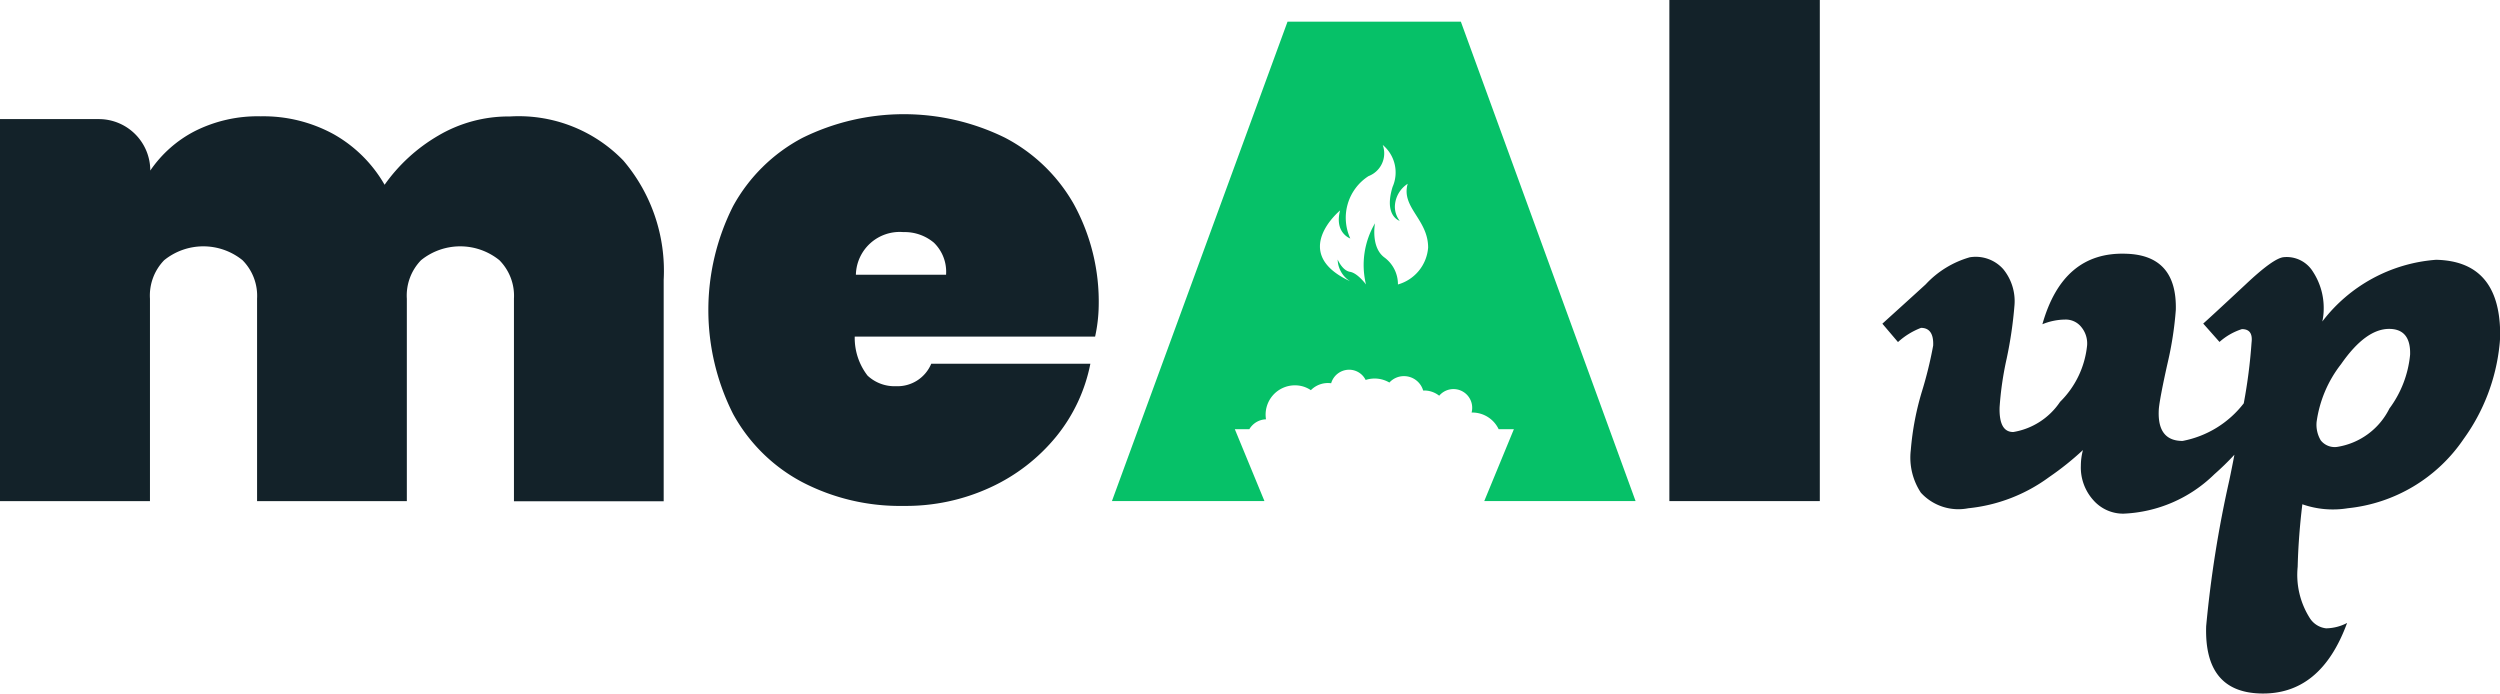 <svg xmlns="http://www.w3.org/2000/svg" width="78.004" height="21.64" viewBox="0 0 78.004 21.64">
  <defs>
    <style>
      .cls-1 {
        fill: #132229;
      }

      .cls-2 {
        fill: #06c168;
      }
    </style>
  </defs>
  <g id="Group_3" data-name="Group 3" transform="translate(-94 -380)">
    <g id="Group_2" data-name="Group 2" transform="translate(94 380)">
      <path id="Path_1" data-name="Path 1" class="cls-1" d="M34.348,75.479a5.3,5.3,0,0,1,1.26,3.721v6.912H30.936V79.79a1.577,1.577,0,0,0-.454-1.2,1.943,1.943,0,0,0-2.445,0,1.583,1.583,0,0,0-.443,1.2v6.317H22.921V79.79a1.577,1.577,0,0,0-.454-1.2,1.943,1.943,0,0,0-2.445,0,1.583,1.583,0,0,0-.443,1.2v6.317H14.9V74.187h3.083a1.606,1.606,0,0,1,1.606,1.606h0a3.772,3.772,0,0,1,1.385-1.228,4.355,4.355,0,0,1,2.061-.465,4.562,4.562,0,0,1,2.282.562A4.215,4.215,0,0,1,26.9,76.236a5.34,5.34,0,0,1,1.671-1.531,4.314,4.314,0,0,1,2.239-.6A4.541,4.541,0,0,1,34.348,75.479Z" transform="translate(-14.9 -70.471)"/>
      <path id="Path_2" data-name="Path 2" class="cls-1" d="M435.571,79.839h-7.5a1.923,1.923,0,0,0,.4,1.217,1.231,1.231,0,0,0,.887.33,1.14,1.14,0,0,0,1.1-.7h4.965a5.178,5.178,0,0,1-1.065,2.271,5.745,5.745,0,0,1-2.05,1.585,6.27,6.27,0,0,1-2.715.579,6.6,6.6,0,0,1-3.158-.741,5.269,5.269,0,0,1-2.158-2.125,7.194,7.194,0,0,1,0-6.49,5.27,5.27,0,0,1,2.158-2.125,7.149,7.149,0,0,1,6.317-.011,5.265,5.265,0,0,1,2.158,2.082,6.337,6.337,0,0,1,.773,3.191A4.826,4.826,0,0,1,435.571,79.839Zm-4.651-1.925a1.263,1.263,0,0,0-.379-1.006,1.415,1.415,0,0,0-.952-.33,1.367,1.367,0,0,0-1.482,1.33h2.812Z" transform="translate(-401.402 -69.336)"/>
      <path id="Path_3" data-name="Path 3" class="cls-1" d="M982.694,7V22.635H978V7Z" transform="translate(-925.913 -7)"/>
      <path id="Path_4" data-name="Path 4" class="cls-2" d="M672.739,34.459,667.287,19.5h-5.408L656.4,34.459h4.759l-.925-2.244h.454a.626.626,0,0,1,.519-.308.914.914,0,0,1,.9-1.06.872.872,0,0,1,.5.151.748.748,0,0,1,.633-.216.586.586,0,0,1,.546-.422.574.574,0,0,1,.53.319.909.909,0,0,1,.741.081.613.613,0,0,1,.454-.2.623.623,0,0,1,.6.449.755.755,0,0,1,.5.162.584.584,0,0,1,1.011.525.909.909,0,0,1,.844.519h.476l-.925,2.244ZM665.324,27.7a1.037,1.037,0,0,0-.416-.838c-.443-.319-.3-1.071-.3-1.071a2.573,2.573,0,0,0-.281,1.909s-.26-.357-.5-.395-.384-.384-.384-.384a.827.827,0,0,0,.384.676c-1.909-.887-.308-2.207-.308-2.207-.184.7.319.876.319.876a1.545,1.545,0,0,1,.568-1.947.76.76,0,0,0,.443-.973,1.117,1.117,0,0,1,.308,1.309c-.281.914.222,1.06.222,1.06a.719.719,0,0,1-.146-.519.877.877,0,0,1,.395-.638c-.211.741.638,1.109.638,1.99A1.3,1.3,0,0,1,665.324,27.7Z" transform="translate(-621.706 -18.824)"/>
    </g>
    <g id="Group_1" data-name="Group 1" transform="translate(152.729 387.921)">
      <path id="Path_5" data-name="Path 5" class="cls-1" d="M1118.079,153.652a4.925,4.925,0,0,0-3.548,1.925,1.8,1.8,0,0,0,.043-.379,2.064,2.064,0,0,0-.335-1.174.961.961,0,0,0-.909-.454q-.316.024-1.185.844c-.817.763-1.26,1.168-1.33,1.228l.508.573a1.924,1.924,0,0,1,.7-.4c.238,0,.335.141.3.422a16.565,16.565,0,0,1-.243,1.893,3.154,3.154,0,0,1-1.909,1.174c-.535,0-.784-.33-.741-1,.016-.184.1-.66.276-1.439a10.773,10.773,0,0,0,.254-1.65q.041-1.712-1.563-1.752c-1.309-.043-2.174.692-2.6,2.2a1.91,1.91,0,0,1,.708-.146.621.621,0,0,1,.514.243.8.8,0,0,1,.173.562,2.877,2.877,0,0,1-.844,1.763,2.188,2.188,0,0,1-1.46.941c-.3,0-.438-.254-.427-.763a10.058,10.058,0,0,1,.222-1.531,12.923,12.923,0,0,0,.243-1.66,1.579,1.579,0,0,0-.352-1.13,1.149,1.149,0,0,0-1.044-.368,3,3,0,0,0-1.374.844c-.449.411-.9.817-1.352,1.228l.487.573a2.268,2.268,0,0,1,.719-.443c.265,0,.395.184.379.552a12.5,12.5,0,0,1-.341,1.4,8.732,8.732,0,0,0-.357,1.86,1.984,1.984,0,0,0,.314,1.33,1.585,1.585,0,0,0,1.476.487,5.12,5.12,0,0,0,2.526-.973,9,9,0,0,0,1.055-.844,1.948,1.948,0,0,0-.065.487,1.522,1.522,0,0,0,.389,1.076,1.235,1.235,0,0,0,.941.422,4.3,4.3,0,0,0,2.834-1.228,8.4,8.4,0,0,0,.627-.611q-.073.389-.162.811a35.613,35.613,0,0,0-.719,4.538c-.043,1.363.514,2.061,1.671,2.1,1.271.043,2.174-.692,2.726-2.2a1.452,1.452,0,0,1-.655.168.694.694,0,0,1-.508-.319,2.519,2.519,0,0,1-.379-1.6c.016-.638.065-1.287.146-1.952a2.88,2.88,0,0,0,1.417.124,4.979,4.979,0,0,0,3.613-2.158,6.067,6.067,0,0,0,1.12-2.915,3.134,3.134,0,0,0,.022-.4C1120.064,154.442,1119.4,153.679,1118.079,153.652Zm-1.46,4.651a2.2,2.2,0,0,1-1.606,1.184.554.554,0,0,1-.53-.2.951.951,0,0,1-.13-.579,3.758,3.758,0,0,1,.763-1.8c.508-.73,1.006-1.1,1.5-1.1.449,0,.671.27.654.806A3.346,3.346,0,0,1,1116.619,158.3Z" transform="translate(-1100.8 -153.467)"/>
    </g>
  </g>
</svg>
